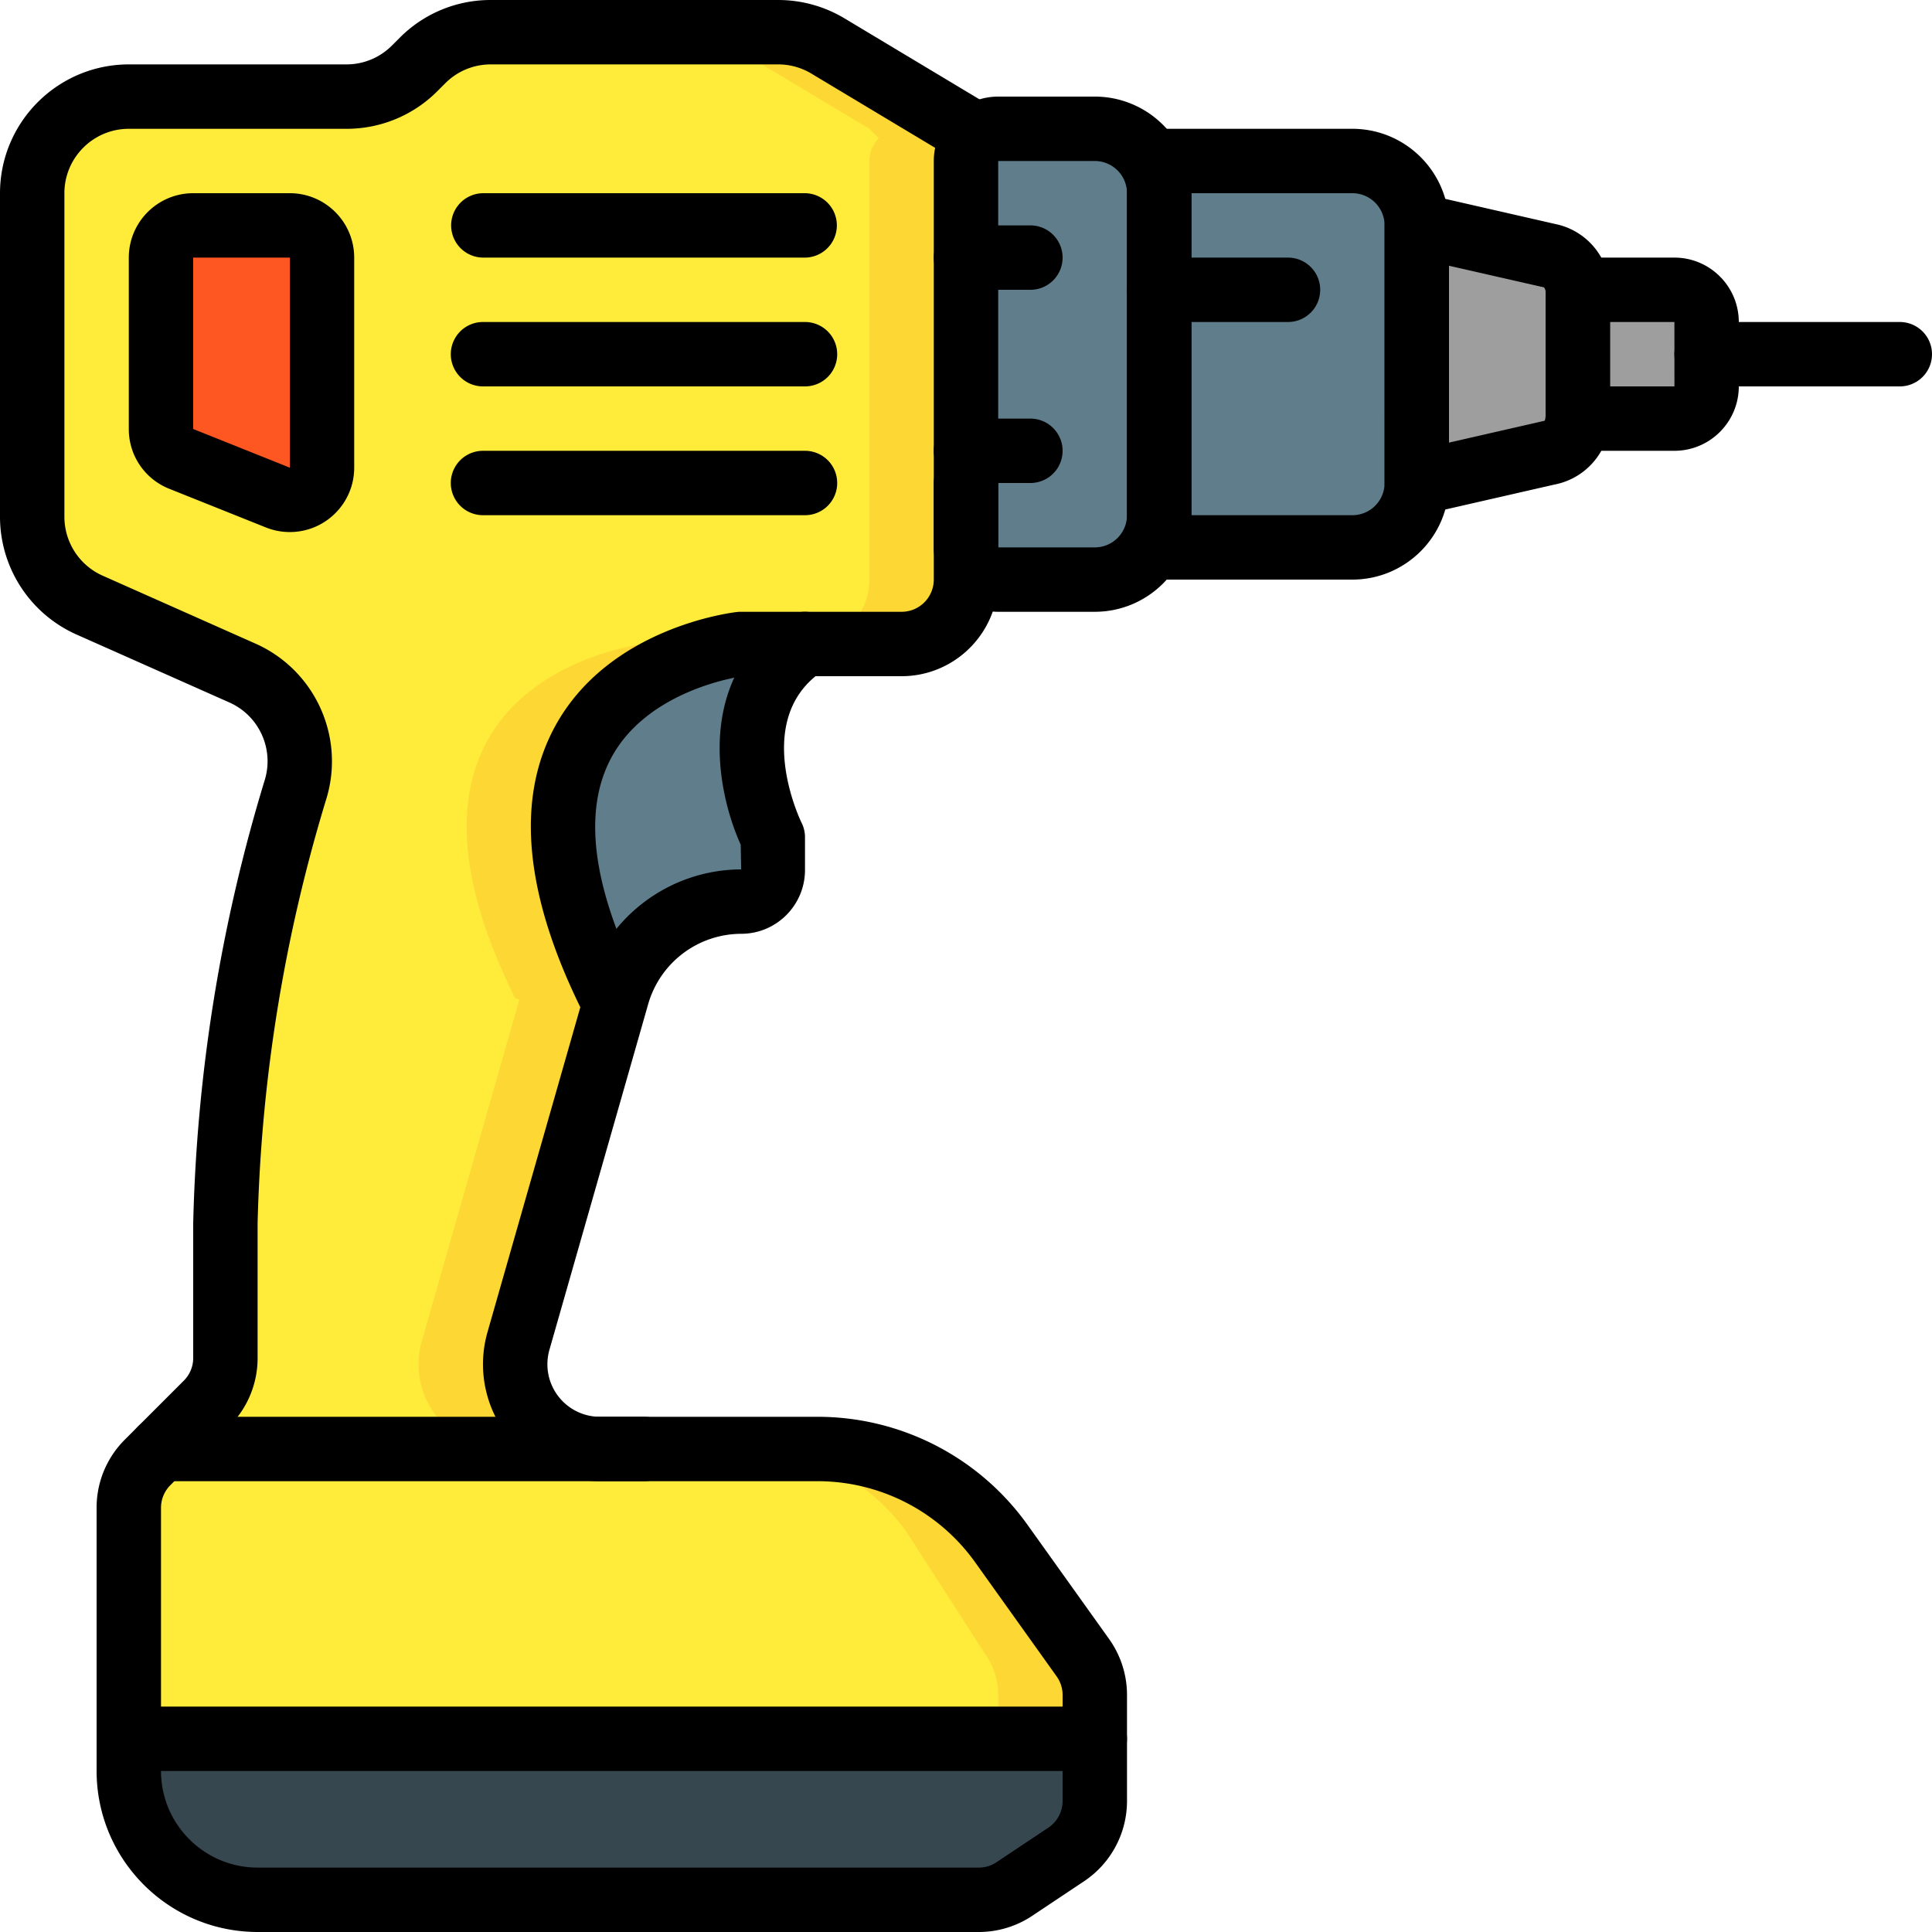 <svg version="1.1" id="Capa_1" xmlns="http://www.w3.org/2000/svg" x="0" y="0" viewBox="0 0 512 512" xml:space="preserve"><path d="M203.8 220.867v8.704a8.377 8.377 0 01-8.363 8.363c-15.253-.027-28.669 10.078-32.853 24.747l-.341 1.195s-16.555 9.387-18.176-.341c-1.447-8.685-9.942-70.4-8.533-76.8 7.168-32.939 76.8-34.133 76.8-34.133v17.067c-25.601 17.064-8.534 51.198-8.534 51.198z" fill="#607d8b" transform="translate(1 1)"/><g fill="#9e9e9e"><path d="M451.267 84.333V101.4a8.558 8.558 0 01-8.533 8.533h-42.667V75.8h42.667a8.559 8.559 0 018.533 8.533z" transform="translate(1 1)"/><path d="M417.133 76.483v32.768a9.543 9.543 0 01-6.827 9.557L374.467 127H357.4V58.733h17.067l35.84 8.192a9.545 9.545 0 016.826 9.558z" transform="translate(1 1)"/></g><g fill="#607d8b"><path d="M374.467 58.733V127c-.028 9.414-7.653 17.039-17.067 17.067h-68.267v-102.4H357.4c9.414.027 17.039 7.652 17.067 17.066z" transform="translate(1 1)"/><path d="M306.2 50.2v85.333c-.028 9.414-7.653 17.039-17.067 17.067h-25.6a8.558 8.558 0 01-8.533-8.533l-17.067 8.533V33.133L255 41.668v-.001a8.448 8.448 0 018.533-8.533h25.6c9.415.027 17.04 7.652 17.067 17.066z" transform="translate(1 1)"/></g><path d="M257.475 35.608A8.66 8.66 0 00255 41.667V152.6c-.028 9.414-7.653 17.039-17.067 17.067h-42.667s-38.656 4.267-45.824 37.205c-2.987 13.568-.683 31.829 11.691 56.661l1.109.341-25.856 90.539a20.973 20.973 0 00-.853 6.144c.015 12.389 10.054 22.428 22.443 22.443l37.291 8.533-153.6 8.533V383l12.032-12.032a17.119 17.119 0 005.035-12.117v-35.584a425.566 425.566 0 0118.688-115.371c.337-1.176.594-2.373.768-3.584a25.514 25.514 0 00-14.933-26.965l-40.533-18.005a25.563 25.563 0 01-15.189-23.381V50.2a25.567 25.567 0 0125.6-25.6H90.82a25.73 25.73 0 0018.091-7.509l2.048-2.048a25.72 25.72 0 0118.091-7.509h76.203a25.438 25.438 0 0113.141 3.669L255 33.133l2.475 2.475z" fill="#fdd834" transform="translate(1 1)"/><path d="M289.133 448.195v28.075a16.9 16.9 0 01-7.595 14.165l-13.739 9.131a16.768 16.768 0 01-9.472 2.901H67.267a34.127 34.127 0 01-34.134-34.134v-69.717a17.117 17.117 0 015.035-12.117L41.667 383h174.08a59.576 59.576 0 0148.555 25.003l21.675 30.293a17.078 17.078 0 013.156 9.899z" fill="#37474f" transform="translate(1 1)"/><path d="M289.133 448.195V459.8h-256v-61.184a17.117 17.117 0 015.035-12.117L41.667 383h174.08a59.576 59.576 0 0148.555 25.003l21.675 30.293a17.078 17.078 0 013.156 9.899z" fill="#fdd834" transform="translate(1 1)"/><path d="M231.875 35.608a8.66 8.66 0 00-2.475 6.059V152.6c-.028 9.414-7.653 17.039-17.067 17.067h-42.667s-38.656 4.267-45.824 37.205c-2.987 13.568-.683 31.829 11.691 56.661l1.109.341-25.856 90.539a20.973 20.973 0 00-.853 6.144c.015 12.389 10.054 22.428 22.443 22.443l37.291 8.533-128 7.083V383l12.032-12.032a17.119 17.119 0 005.035-12.117v-35.584a425.566 425.566 0 0118.688-115.371c.337-1.176.594-2.373.768-3.584a25.514 25.514 0 00-14.933-26.965l-40.533-18.005a25.563 25.563 0 01-15.189-23.381V50.2a25.567 25.567 0 0125.6-25.6H90.82a25.73 25.73 0 0018.091-7.509l2.048-2.048a25.72 25.72 0 0118.091-7.509h50.603a25.438 25.438 0 0113.141 3.669l36.606 21.93 2.475 2.475z" fill="#ffeb3a" transform="translate(1 1)"/><path d="M263.533 459.796v16.473a17.462 17.462 0 01-6.835 14.165l-12.365 9.131a14.053 14.053 0 01-8.525 2.901H63.853c-17.888-.986-31.617-16.241-30.72-34.133v-8.531l230.4-.006z" fill="#37474f" transform="translate(1 1)"/><path d="M33.133 459.802v-61.186a18.129 18.129 0 014.531-12.117L40.813 383h156.672a52.19 52.19 0 0143.699 25.003l19.507 30.293a18.405 18.405 0 012.842 9.899v11.601l-230.4.006z" fill="#ffeb3a" transform="translate(1 1)"/><path d="M75.8 58.733H50.2a8.533 8.533 0 00-8.533 8.533v45.423a8.533 8.533 0 005.364 7.923l25.6 10.24a8.532 8.532 0 0011.702-7.923V67.267a8.533 8.533 0 00-8.533-8.534z" fill="#ff5722" transform="translate(1 1)"/><path d="M358.4 153.6h-51.2a8.533 8.533 0 01-8.533-8.533v-102.4a8.533 8.533 0 018.533-8.533h51.2c14.132.015 25.585 11.468 25.6 25.6V128c-.015 14.132-11.468 25.585-25.6 25.6zm-42.667-17.067H358.4a8.544 8.544 0 008.533-8.533V59.733A8.544 8.544 0 00358.4 51.2h-42.667v85.333z"/><path d="M375.467 136.533a8.534 8.534 0 01-8.533-8.533V59.733a8.536 8.536 0 0110.434-8.321l35.808 8.183a18.13 18.13 0 0113.492 17.883v32.775a18.12 18.12 0 01-13.488 17.879l-35.813 8.187a8.502 8.502 0 01-1.9.214zM384 70.425v46.871l25.375-5.8c.125-.403.2-.82.225-1.242V77.479a1.847 1.847 0 00-.442-1.329L384 70.425z"/><path d="M443.733 119.467h-25.6a8.533 8.533 0 01-8.533-8.533V76.8a8.533 8.533 0 018.533-8.533h25.6c9.422.009 17.057 7.645 17.067 17.067V102.4c-.009 9.422-7.645 17.057-17.067 17.067zM426.667 102.4h17.079l-.012-17.067h-17.067V102.4zm-136.534 59.733h-25.6c-9.422-.009-17.057-7.645-17.067-17.067v-102.4c.009-9.422 7.645-17.057 17.067-17.067h25.6c14.132.015 25.585 11.468 25.6 25.6v85.333c-.015 14.134-11.467 25.586-25.6 25.601zm-25.6-119.466v102.4h25.6a8.544 8.544 0 008.533-8.533V51.2a8.544 8.544 0 00-8.533-8.533h-25.6z"/><path d="M273.067 76.8H256a8.533 8.533 0 010-17.066h17.067a8.533 8.533 0 010 17.066zm0 51.2H256a8.533 8.533 0 010-17.066h17.067a8.533 8.533 0 010 17.066z"/><path d="M259.367 512h-191.1c-23.553-.028-42.639-19.114-42.667-42.667v-69.729a25.43 25.43 0 017.5-18.104l15.6-15.6a8.486 8.486 0 002.5-6.038v-35.596a437.87 437.87 0 0119.025-117.762c2.389-8.194-1.651-16.891-9.454-20.35l-40.5-18A34.16 34.16 0 010 136.963V51.2c.022-18.842 15.291-34.112 34.133-34.133h57.662a16.961 16.961 0 0012.071-5L105.933 10a33.906 33.906 0 0124.138-10h76.171a34.161 34.161 0 0117.563 4.867l36.588 21.95a8.535 8.535 0 01-.251 14.779 8.534 8.534 0 01-8.532-.145L215.021 19.5a17.065 17.065 0 00-8.779-2.433h-76.171a16.961 16.961 0 00-12.071 5l-2.067 2.067a33.906 33.906 0 01-24.138 10H34.133c-9.422.009-17.057 7.645-17.067 17.067v85.762a17.077 17.077 0 0010.138 15.596l40.5 18.004c15.626 6.954 23.696 24.397 18.879 40.808a420.47 420.47 0 00-18.317 112.896v35.596a25.43 25.43 0 01-7.5 18.104l-15.6 15.6a8.486 8.486 0 00-2.5 6.038v69.729c.015 14.132 11.468 25.585 25.6 25.6h191.1a8.48 8.48 0 004.729-1.434l13.705-9.133a8.52 8.52 0 003.8-7.1v-28.063a8.485 8.485 0 00-1.592-4.962l-21.621-30.271a51.306 51.306 0 00-41.663-21.438h-57.75a30.994 30.994 0 01-29.787-39.491l26.2-91.7c5.289-18.278 21.997-30.88 41.025-30.942l-.112-6.542c-6.696-14.85-11.871-44.179 12.3-60.292a8.538 8.538 0 014.733-1.433h25.6a8.544 8.544 0 008.533-8.533V128a8.533 8.533 0 0117.066 0v25.6c-.015 14.132-11.468 25.585-25.6 25.6h-22.808c-16.225 13.238-3.825 38.588-3.692 38.85.592 1.185.9 2.492.9 3.817v8.704c-.01 9.327-7.569 16.886-16.896 16.896a25.716 25.716 0 00-24.642 18.567L145.6 357.725a13.924 13.924 0 0013.375 17.741h57.75a68.395 68.395 0 0155.55 28.588l21.625 30.271a25.499 25.499 0 014.767 14.879v28.062a25.547 25.547 0 01-11.4 21.3l-13.7 9.133a25.493 25.493 0 01-14.2 4.301z"/><path d="M76.8 141a17.094 17.094 0 01-6.338-1.221l-25.604-10.246a16.982 16.982 0 01-10.725-15.846v-45.42c.01-9.422 7.645-17.057 17.067-17.067h25.6c9.422.009 17.057 7.645 17.067 17.067v55.663c.001 9.426-7.64 17.069-17.067 17.07zM51.2 68.267v45.421l25.6 10.246V68.267H51.2zM503.467 102.4h-51.2a8.533 8.533 0 010-17.066h51.2a8.533 8.533 0 010 17.066zM162.142 273.067a8.523 8.523 0 01-7.642-4.717c-15.467-30.938-17.963-56.454-7.417-75.838 14.292-26.271 46.863-30.175 48.242-30.325a7.79 7.79 0 01.941-.054h17.067a8.533 8.533 0 010 17.066h-16.5c-3.171.471-25.529 4.367-34.808 21.563-7.663 14.188-5.058 34.358 7.742 59.954a8.532 8.532 0 01-7.625 12.351zm8.525 119.466h-128a8.533 8.533 0 010-17.066h128c4.713 0 8.533 3.82 8.533 8.533s-3.82 8.533-8.533 8.533zm119.466 76.8h-256a8.533 8.533 0 010-17.066h256a8.533 8.533 0 018.533 8.533 8.532 8.532 0 01-8.533 8.533zm51.2-384H307.2a8.533 8.533 0 010-17.066h34.133a8.533 8.533 0 018.533 8.533 8.532 8.532 0 01-8.533 8.533zm-128-17.066H128a8.534 8.534 0 010-17.067h85.333a8.534 8.534 0 010 17.067zm0 34.133H128a8.533 8.533 0 010-17.066h85.333a8.533 8.533 0 018.533 8.533 8.532 8.532 0 01-8.533 8.533zm0 34.133H128a8.533 8.533 0 010-17.066h85.333a8.533 8.533 0 018.533 8.533 8.532 8.532 0 01-8.533 8.533z"/></svg>